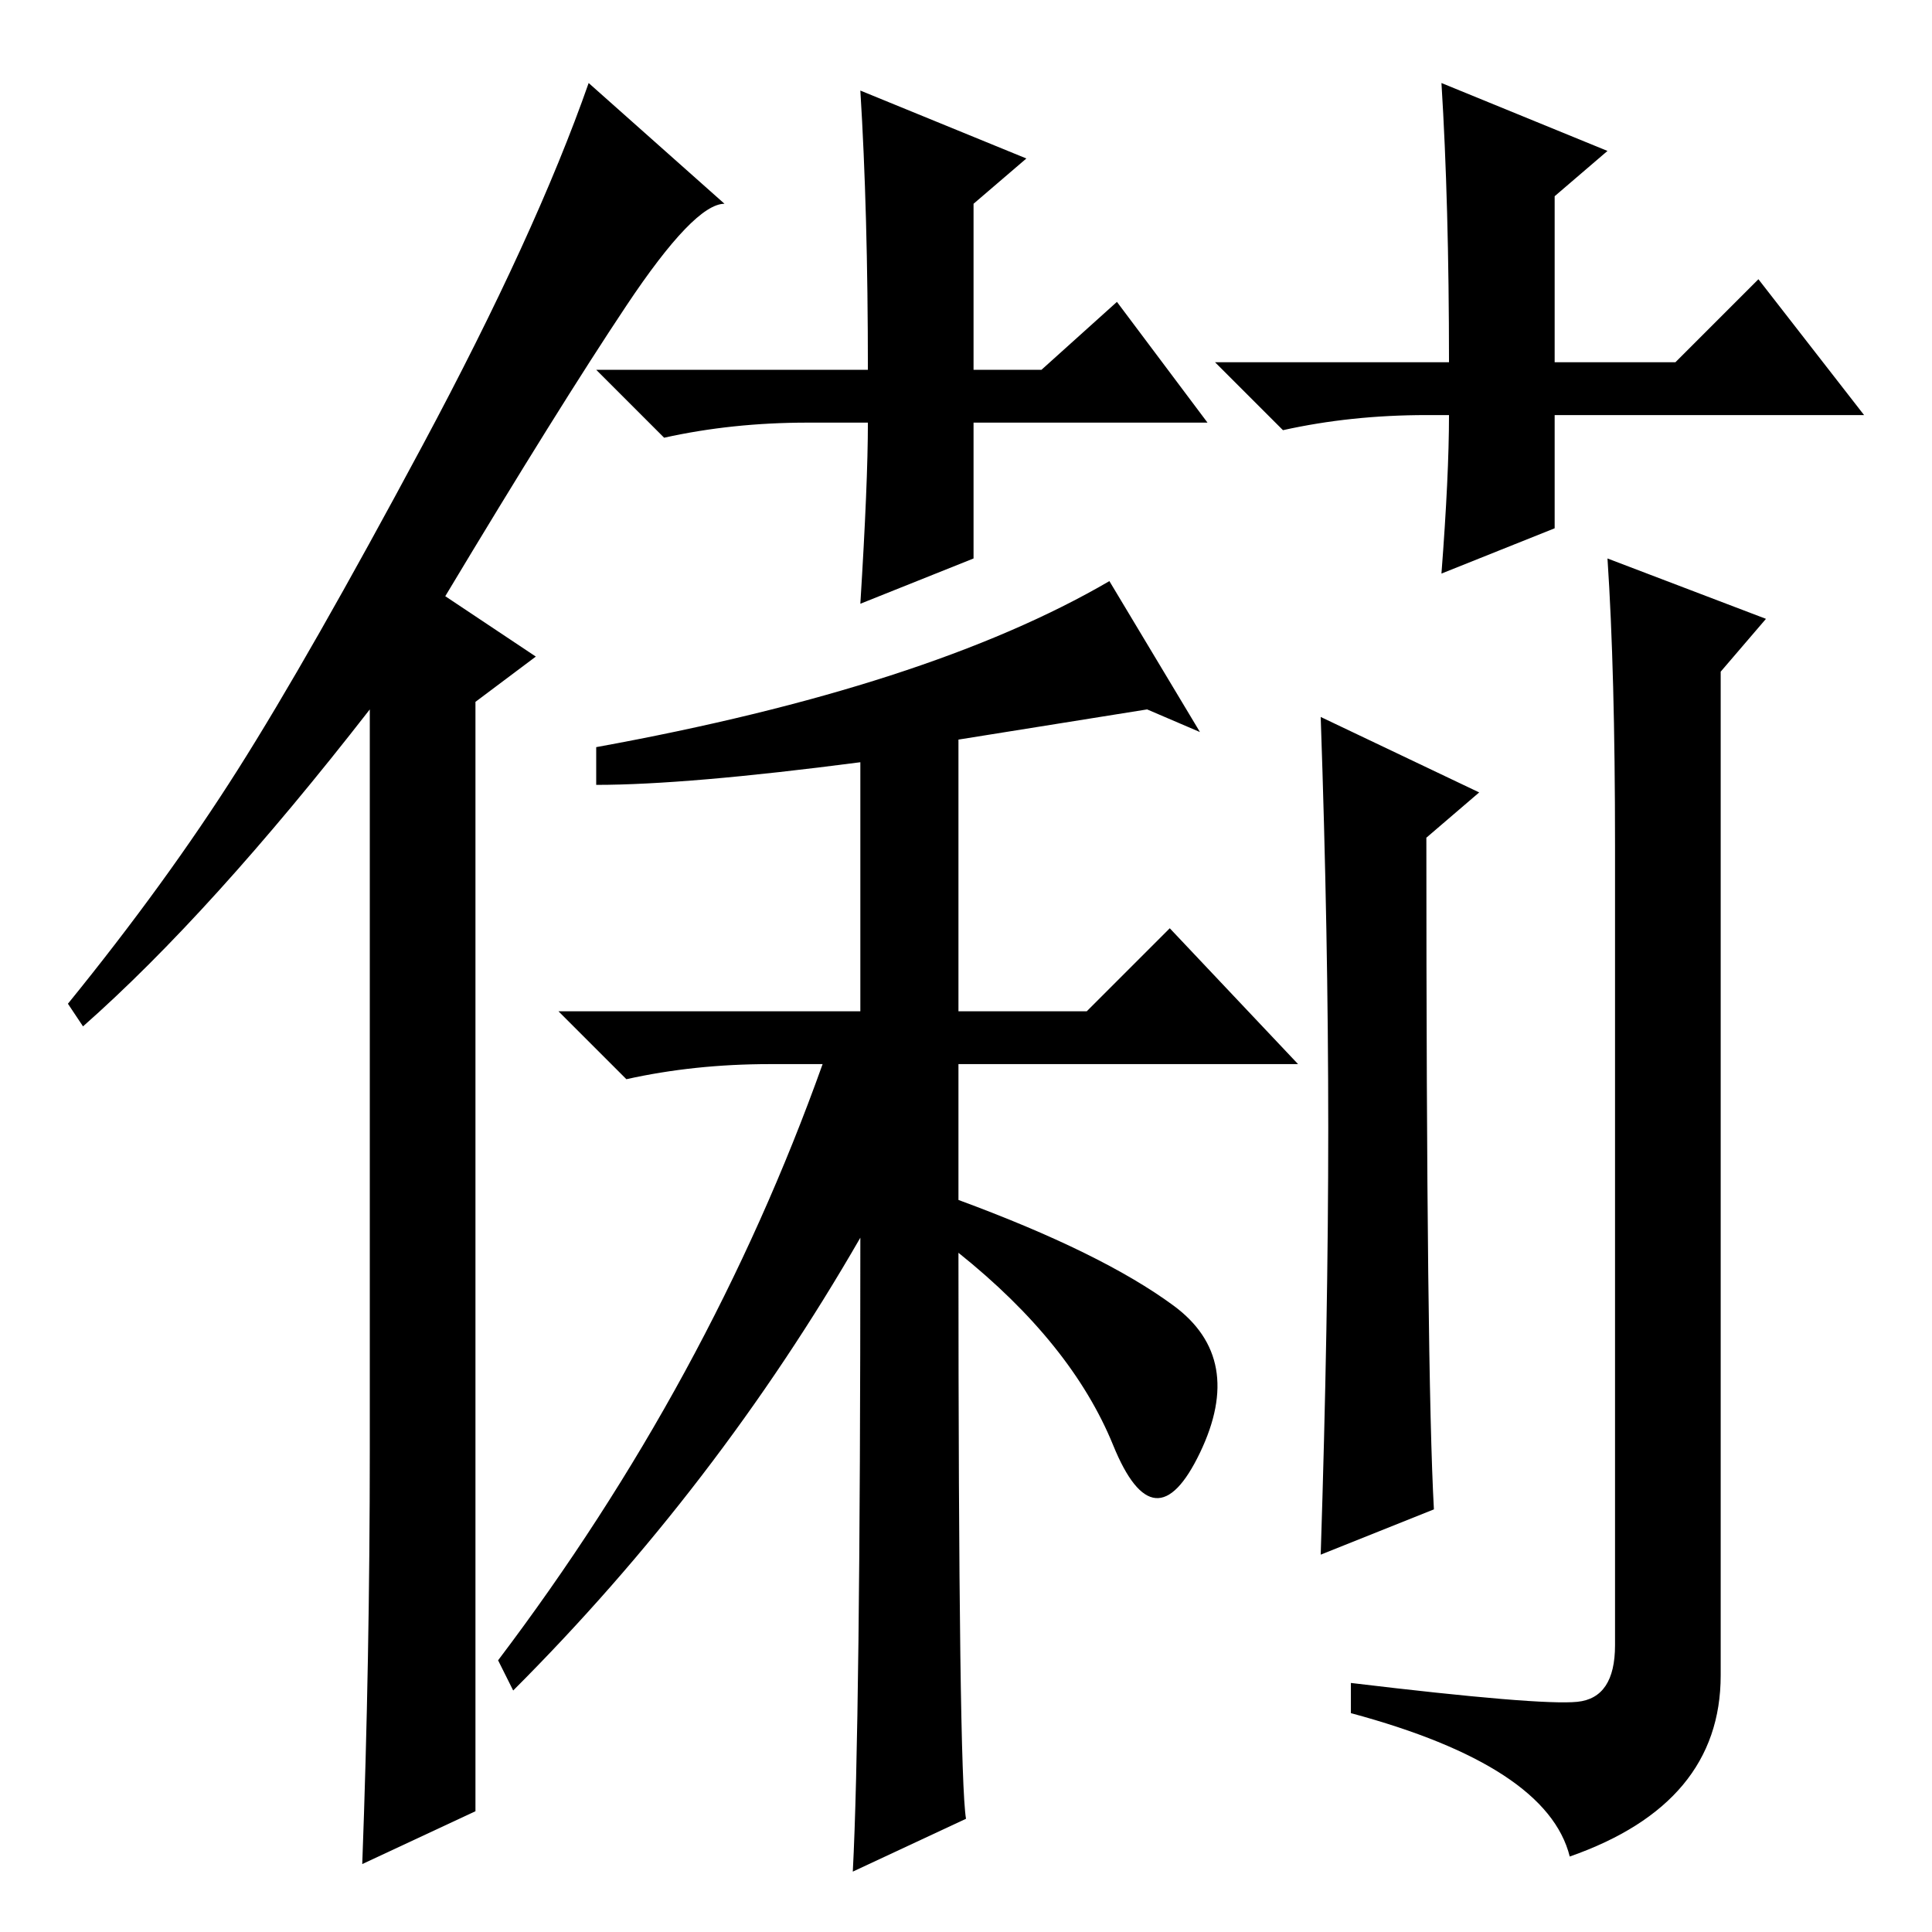<?xml version="1.0" standalone="no"?>
<!DOCTYPE svg PUBLIC "-//W3C//DTD SVG 1.1//EN" "http://www.w3.org/Graphics/SVG/1.1/DTD/svg11.dtd" >
<svg xmlns="http://www.w3.org/2000/svg" xmlns:xlink="http://www.w3.org/1999/xlink" version="1.1" viewBox="0 -36 256 256">
  <g transform="matrix(1 0 0 -1 0 220)">
   <path fill="currentColor"
d="M49 64v98q-21 -27 -38 -42l-2 3q13 16 22.5 31t24.5 43t22 48l18 -16q-4 0 -13 -13.5t-24 -38.5l12 -8l-8 -6v-147l-15 -7q1 27 1 55zM114 92q-19 -33 -46 -60l-2 4q28 37 43 79h-7q-10 0 -19 -2l-9 9h40v33q-23 -3 -35 -3v5q44 8 68 22l12 -20l-7 3l-25 -4v-36h17l11 11
l17 -18h-45v-18q19 -7 28.5 -14t3.5 -19.5t-11.5 1t-20.5 25.5q0 -69 1 -75l-15 -7q1 19 1 84zM190 56l-15 -6q1 31 1 56.5t-1 54.5l21 -10l-7 -6q0 -71 1 -89zM213 182l21 -8l-6 -7v-133q0 -17 -20 -24q-3 12 -29 19v4q25 -3 30 -2.5t5 7.5v106q0 23 -1 38zM129 200v-18
l-15 -6q1 16 1 24h-8q-10 0 -19 -2l-9 9h36q0 21 -1 37l22 -9l-7 -6v-22h9l10 9l12 -16h-31zM206 201v-15l-15 -6q1 13 1 21h-3q-10 0 -19 -2l-9 9h31q0 21 -1 37l22 -9l-7 -6v-22h16l11 11l14 -18h-41z" />
  </g>

</svg>
